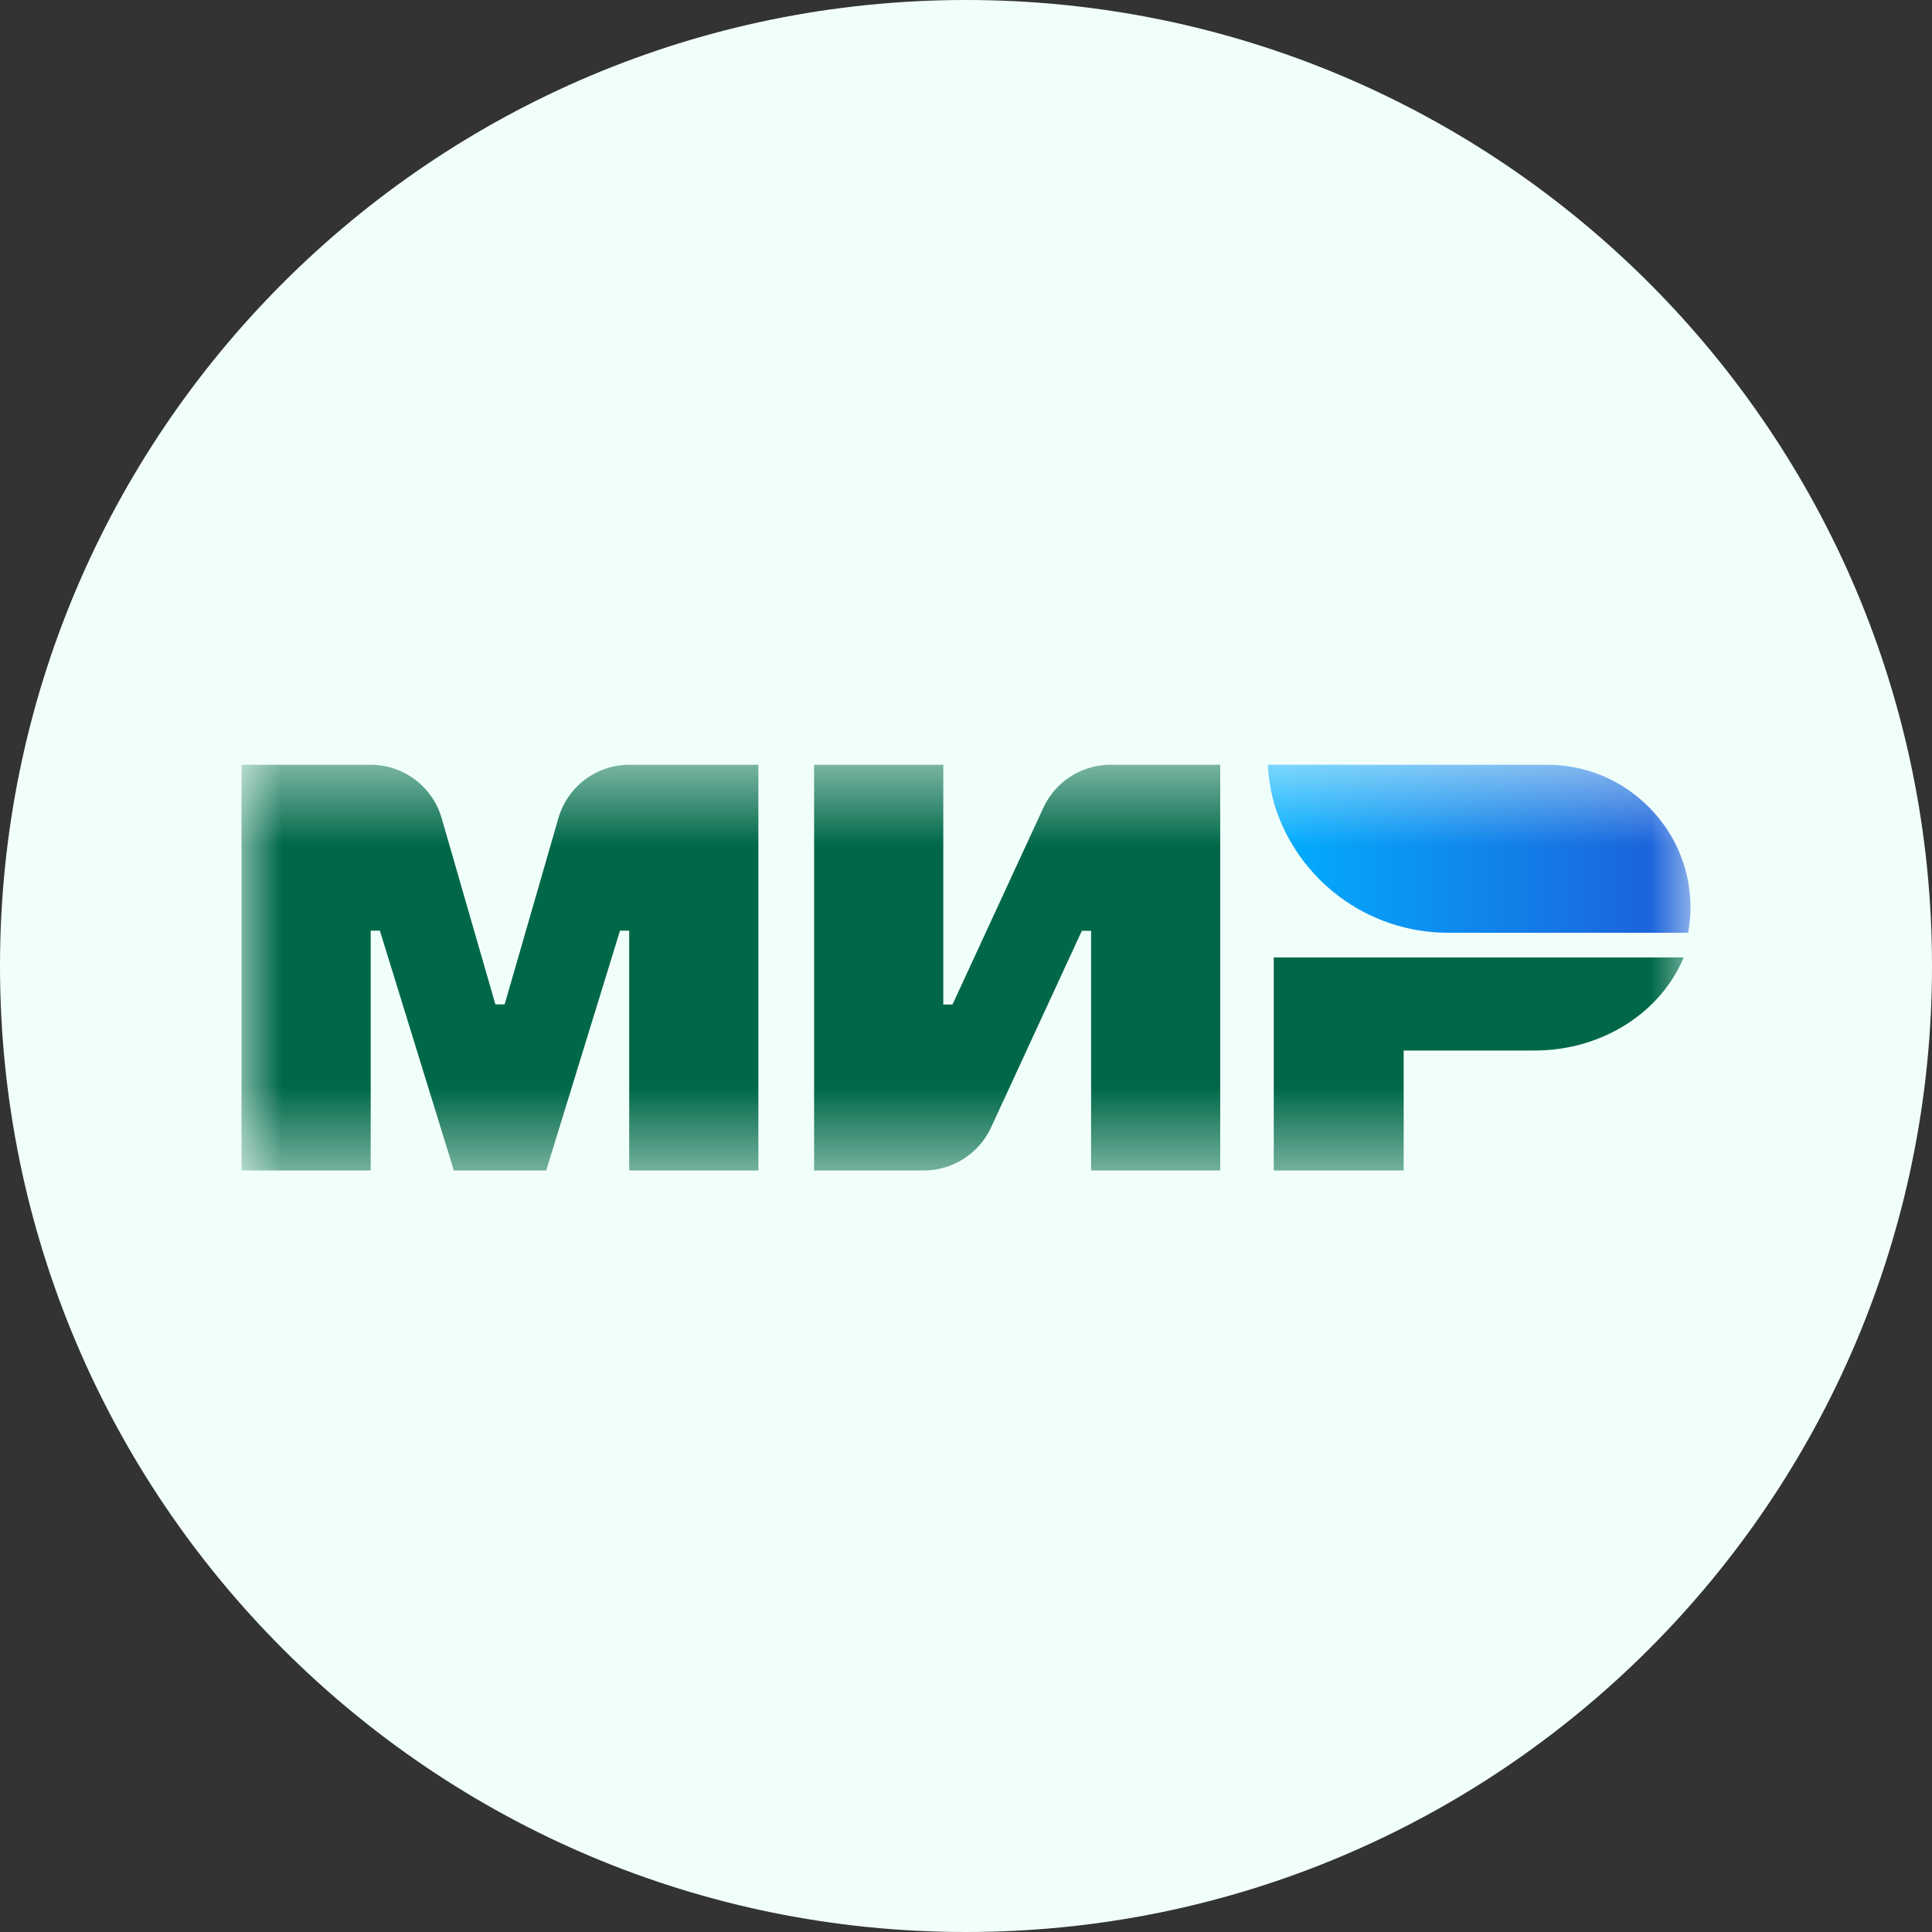 <svg width="24" height="24" viewBox="0 0 24 24" fill="none" xmlns="http://www.w3.org/2000/svg">
<rect x="0" y="0" width="24" height="24" fill="#333333" stroke="none"/>
<path d="M12 24C18.627 24 24 18.627 24 12C24 5.373 18.627 0 12 0C5.373 0 0 5.373 0 12C0 18.627 5.373 24 12 24Z" fill="#F1FFFB"/>
<mask id="mask0_112_366" style="mask-type:luminance" maskUnits="userSpaceOnUse" x="3" y="9" width="18" height="6">
<path d="M21 9.5H3V14.54H21V9.5Z" fill="white"/>
</mask>
<g mask="url(#mask0_112_366)">
<path d="M6.937 10.162L6.269 12.477H6.154L5.486 10.162C5.372 9.77 5.013 9.5 4.603 9.5H3V14.54H4.605V11.561H4.719L5.638 14.54H6.785L7.702 11.561H7.816V14.54H9.421V9.5H7.818C7.41 9.5 7.051 9.77 6.937 10.162ZM15.823 14.54H17.437V13.05H19.062C19.912 13.05 20.635 12.569 20.915 11.894H15.823V14.54ZM12.962 10.032L11.832 12.479H11.718V9.5H10.113V14.54H11.476C11.834 14.54 12.16 14.331 12.31 14.008L13.439 11.563H13.554V14.54H15.158V9.5H13.796C13.437 9.5 13.112 9.709 12.962 10.032Z" fill="#006848"/>
<path d="M19.222 9.5C19.685 9.5 20.105 9.677 20.423 9.969C20.777 10.291 21 10.756 21 11.274C21 11.38 20.988 11.485 20.971 11.587H17.99C16.98 11.587 16.125 10.925 15.837 10.012C15.833 10.002 15.831 9.99 15.827 9.978C15.819 9.951 15.813 9.921 15.805 9.894C15.776 9.766 15.756 9.636 15.748 9.5H19.222Z" fill="url(#paint0_linear_112_366)"/>
</g>
<defs>
<linearGradient id="paint0_linear_112_366" x1="21" y1="16.027" x2="15.78" y2="16.027" gradientUnits="userSpaceOnUse">
<stop stop-color="#1E5CD8"/>
<stop offset="1" stop-color="#02AFFF"/>
</linearGradient>
</defs>
</svg>
